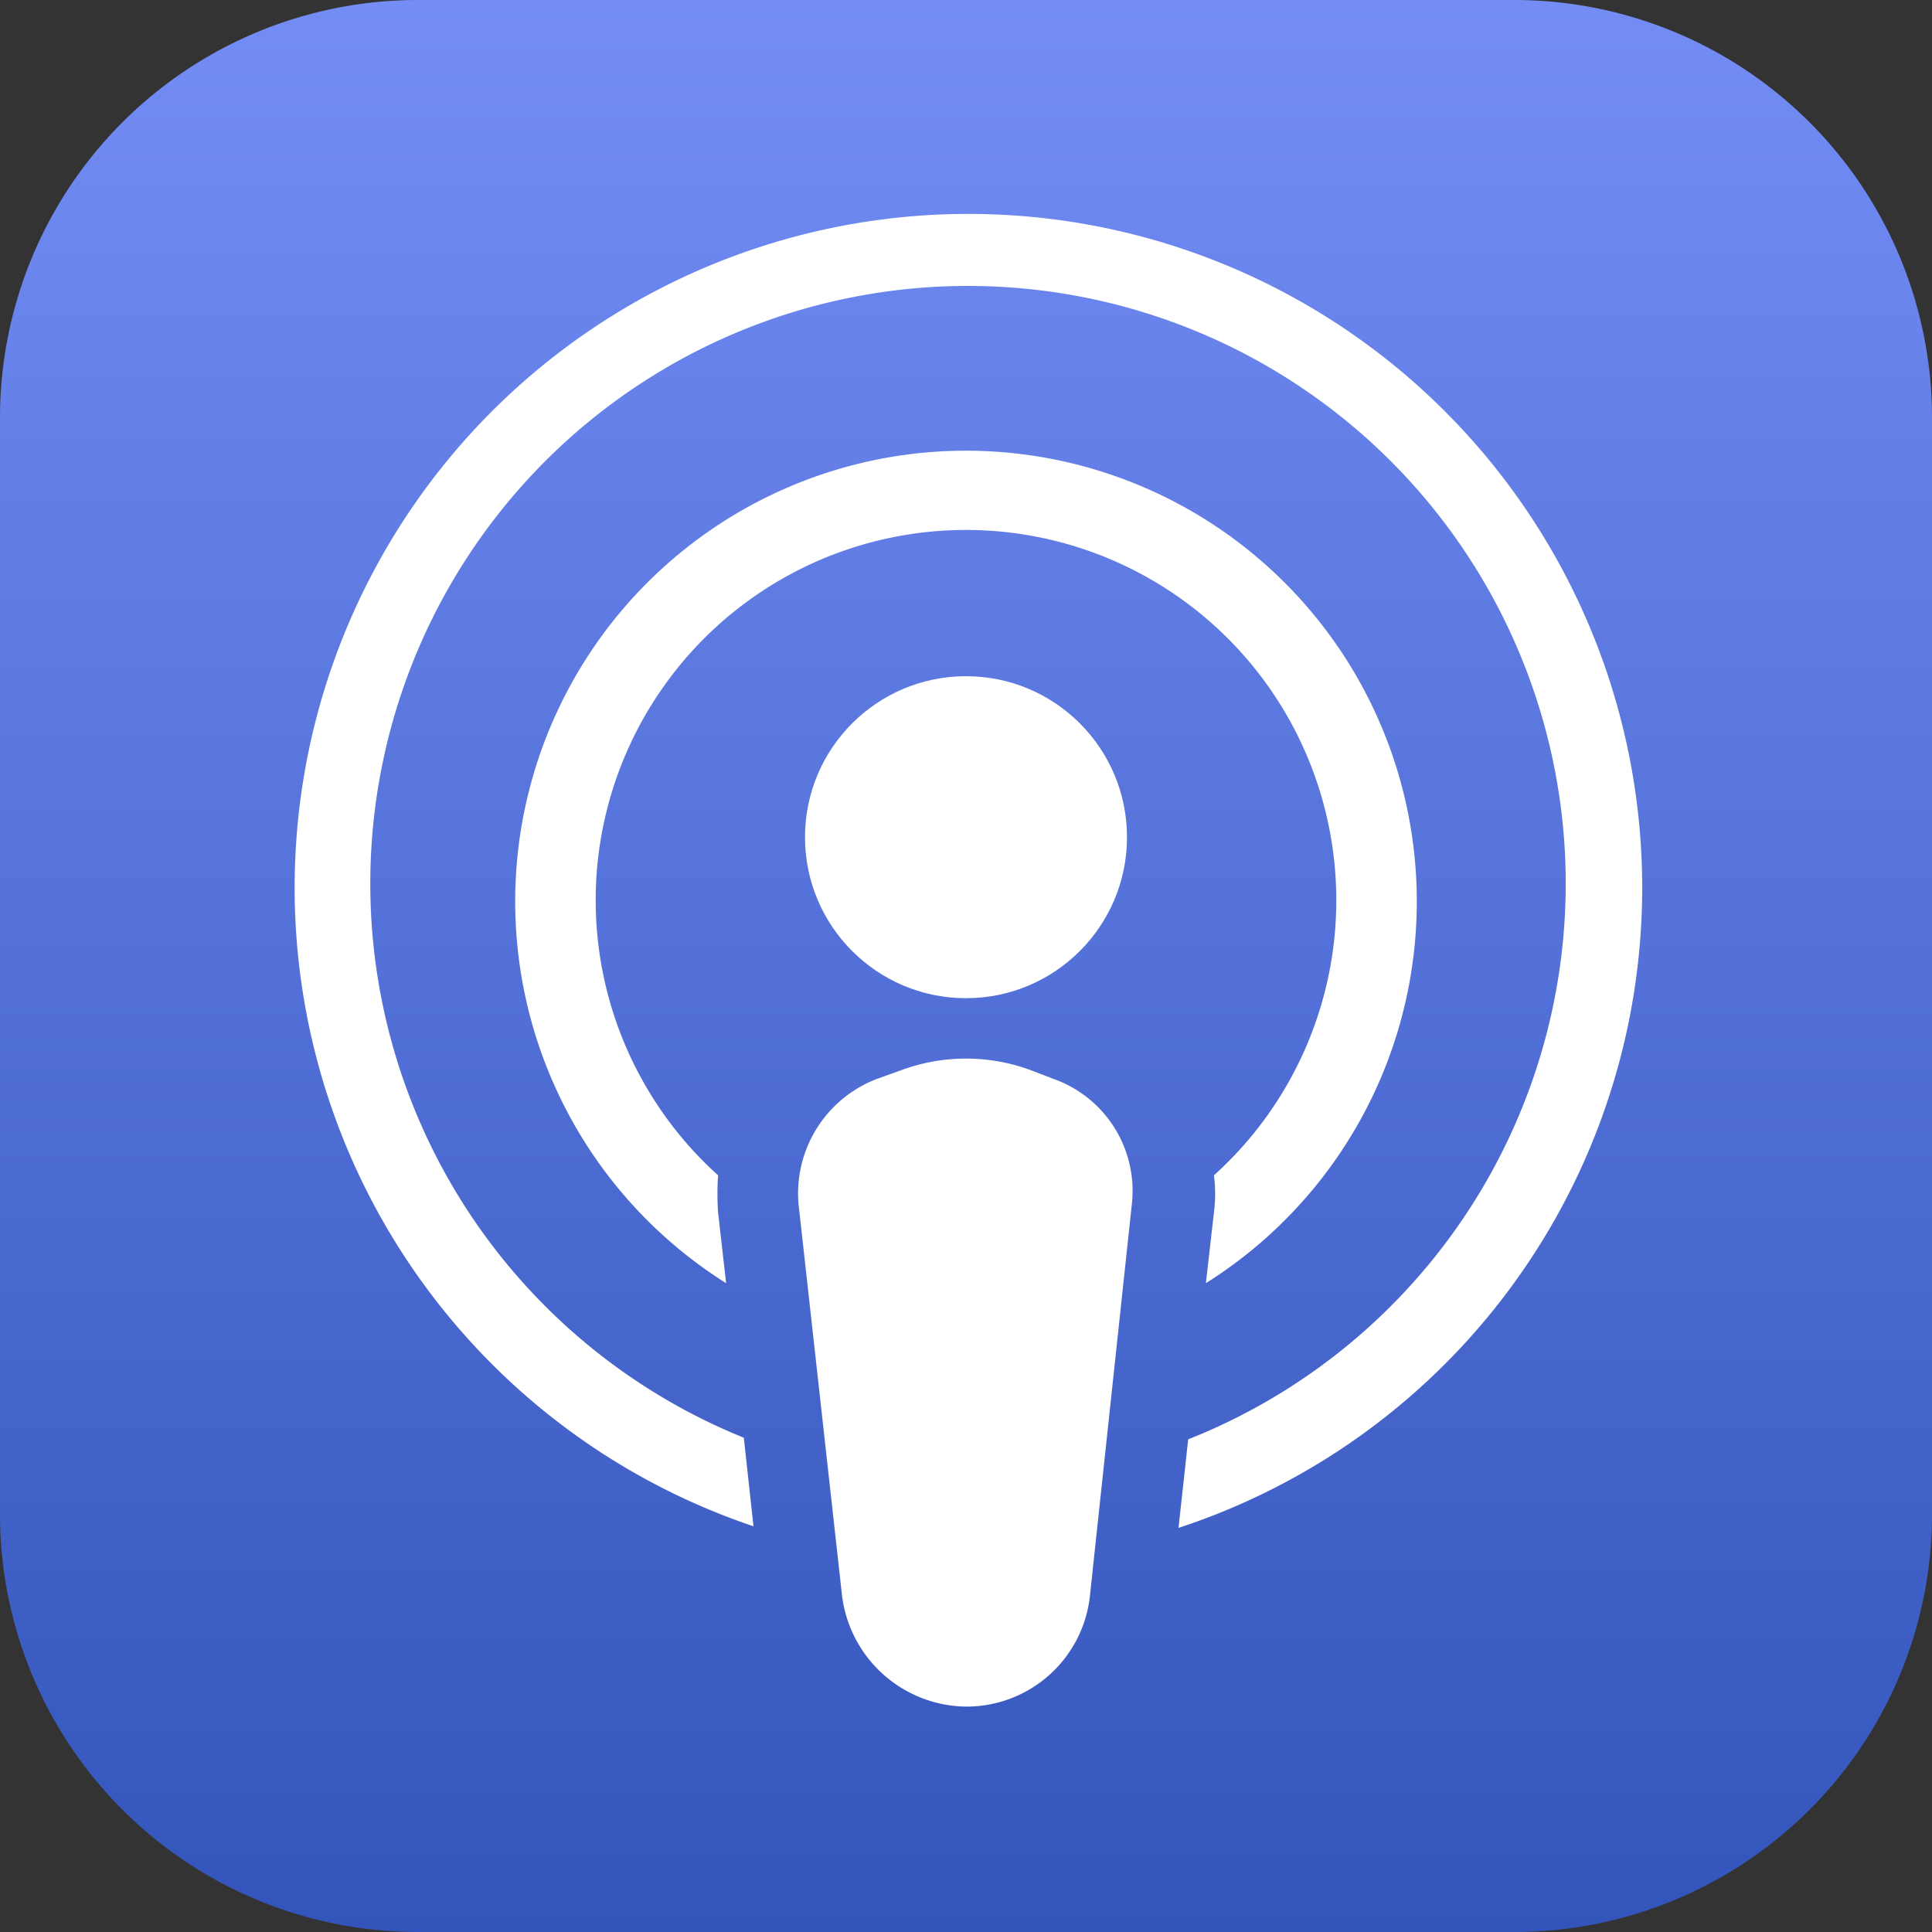 <svg xmlns="http://www.w3.org/2000/svg" data-name="Layer 1" viewBox="0 0 120 120">
    <rect x="0" y="0" width="120" height="120" fill="#333333" stroke="none"/>
    <defs>
        <linearGradient id="a" x1="60" x2="60" y1="-104.13" y2="15.87" gradientTransform="translate(0 104)" gradientUnits="userSpaceOnUse">
            <stop offset="0" stop-color="#738df5"/>
            <stop offset="1" stop-color="#3355bb"/>
        </linearGradient>
    </defs>
    
    <path fill="url(#a)" fill-rule="evenodd" d="M94,120H26A25.948,25.948,0,0,1,0,94V26A25.948,25.948,0,0,1,26,0H94a25.948,25.948,0,0,1,26,26V94A25.948,25.948,0,0,1,94,120Z"/>
    <path fill="#fff" d="M74.9,79.7l.5-4.4a8.854,8.854,0,0,0,0-2.3,23,23,0,1,0-30.8,0,17.633,17.633,0,0,0,0,2.3l.5,4.4a28,28,0,1,1,29.8,0ZM73.2,94.9l.6-5.5a37.125,37.125,0,1,0-27.6-.1l.6,5.5a41.85,41.85,0,1,1,26.4.1Z"/>
    <circle cx="60" cy="52" r="10" fill="#fff"/>
    <path fill="#fff" d="M55.9,66.5l-1.4.5a7.617,7.617,0,0,0-4.9,7.8l2.7,24.3A7.858,7.858,0,0,0,60,106a7.709,7.709,0,0,0,7.7-6.9l2.6-24.3A7.379,7.379,0,0,0,65.4,67l-1.3-.5A11.581,11.581,0,0,0,55.9,66.5Z"/>
</svg>